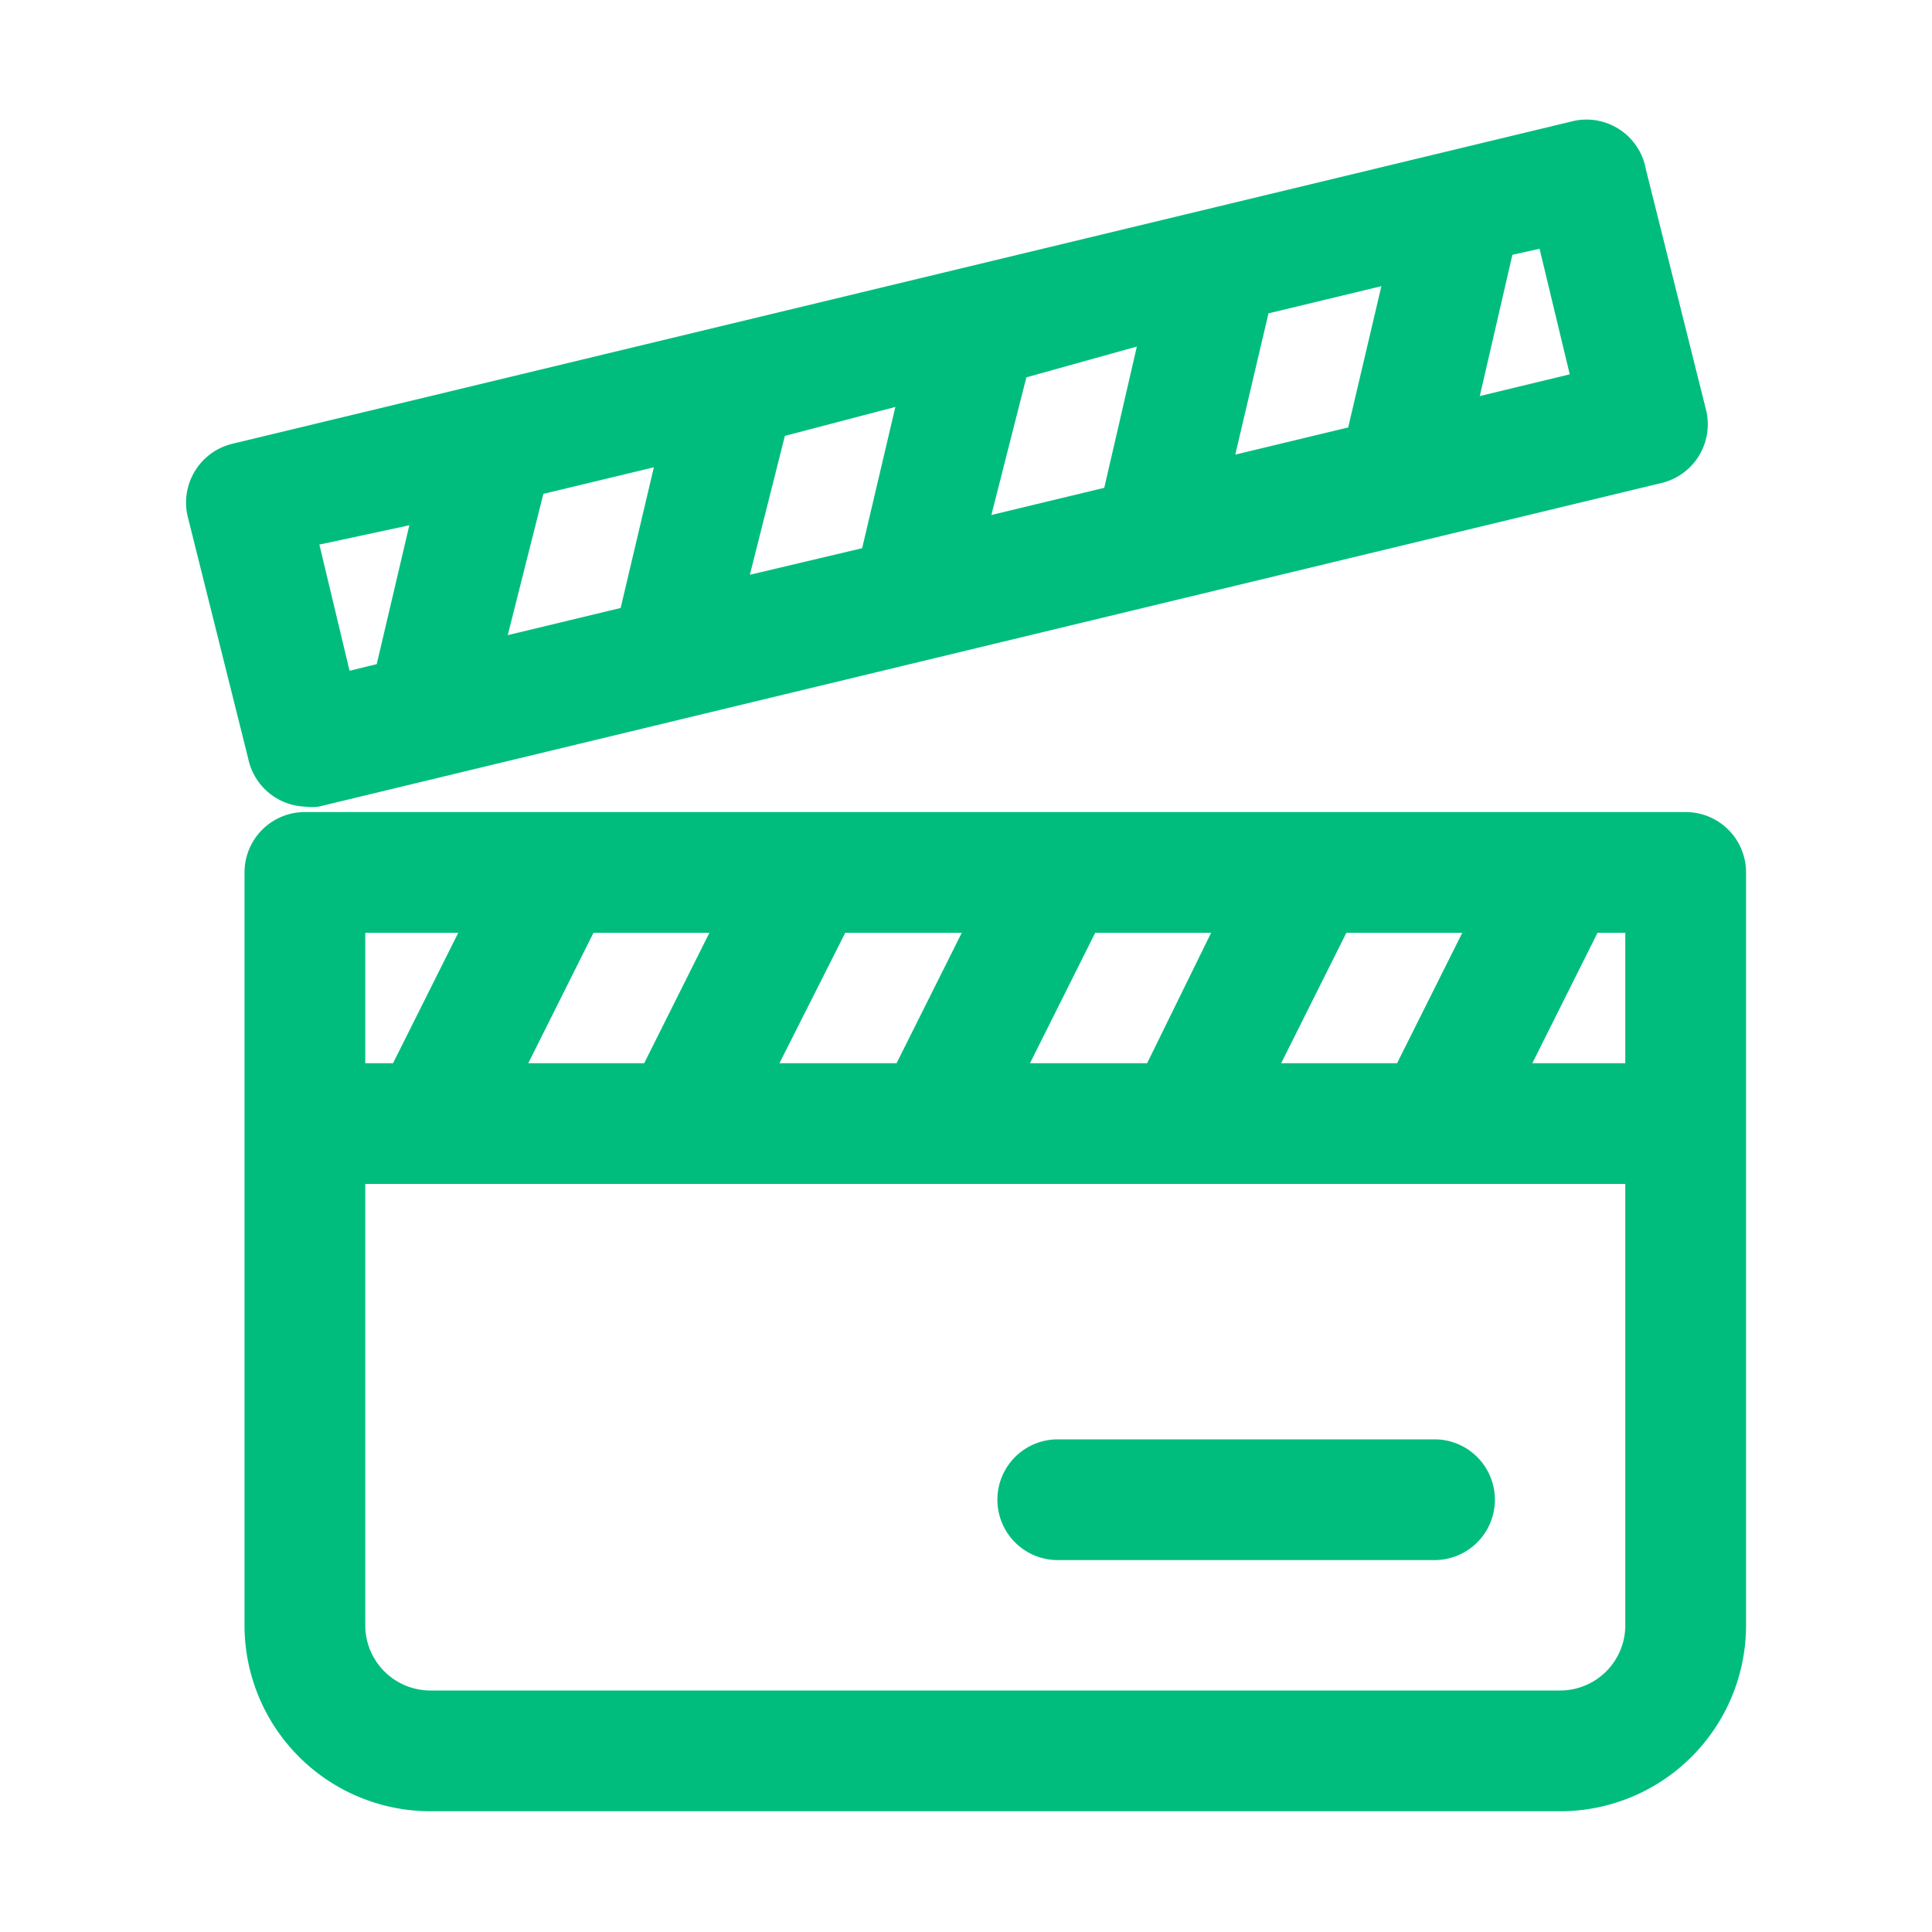   <svg xmlns="http://www.w3.org/2000/svg" viewBox="0 0 32 32" height='50px' width='50px'>
    <path fill="#00bd7e"
      d="M27.92 13.45H5.05a1 1 0 0 0-1 1v12.47A3.08 3.08 0 0 0 7.13 30h18.71a3.08 3.08 0 0 0 3.08-3.08V14.45a1 1 0 0 0-1-1zm-1 4.16h-1.54l1.08-2.16h.46zm-5.7 0 1.08-2.16h1.92l-1.08 2.16zm-4.16 0 1.08-2.16h1.92L19 17.61zm-4.15 0L14 15.45h1.93l-1.08 2.16zm-4.16 0 1.08-2.16h1.92l-1.08 2.16zm-2.7-2.16h1.54l-1.08 2.16h-.46zm20.87 11.47A1.08 1.08 0 0 1 25.84 28H7.13a1.08 1.08 0 0 1-1.08-1.08v-7.31h20.87zM5.05 13.36a.85.85 0 0 0 .23 0L27.52 8a1 1 0 0 0 .74-1.2l-1-4a1 1 0 0 0-1.18-.8L3.85 7.35a1 1 0 0 0-.62.45 1 1 0 0 0-.12.76l1 4a1 1 0 0 0 .94.8zm5.78-5.62-.55 2.33-1.87.45L9 8.18zm4-1-.55 2.34-1.86.44.58-2.3zm4-1-.54 2.34-1.87.45.58-2.28zm4.05-1-.55 2.34-1.87.45.55-2.34zM26 6.2l-1.49.36.54-2.34.45-.1zM6.78 8.7 6.24 11l-.45.11-.5-2.09zm10.74 15.14h6.24a1 1 0 0 1 0 2h-6.24a1 1 0 0 1 0-2z"
      data-name="13 clapper"
    />
  </svg>
